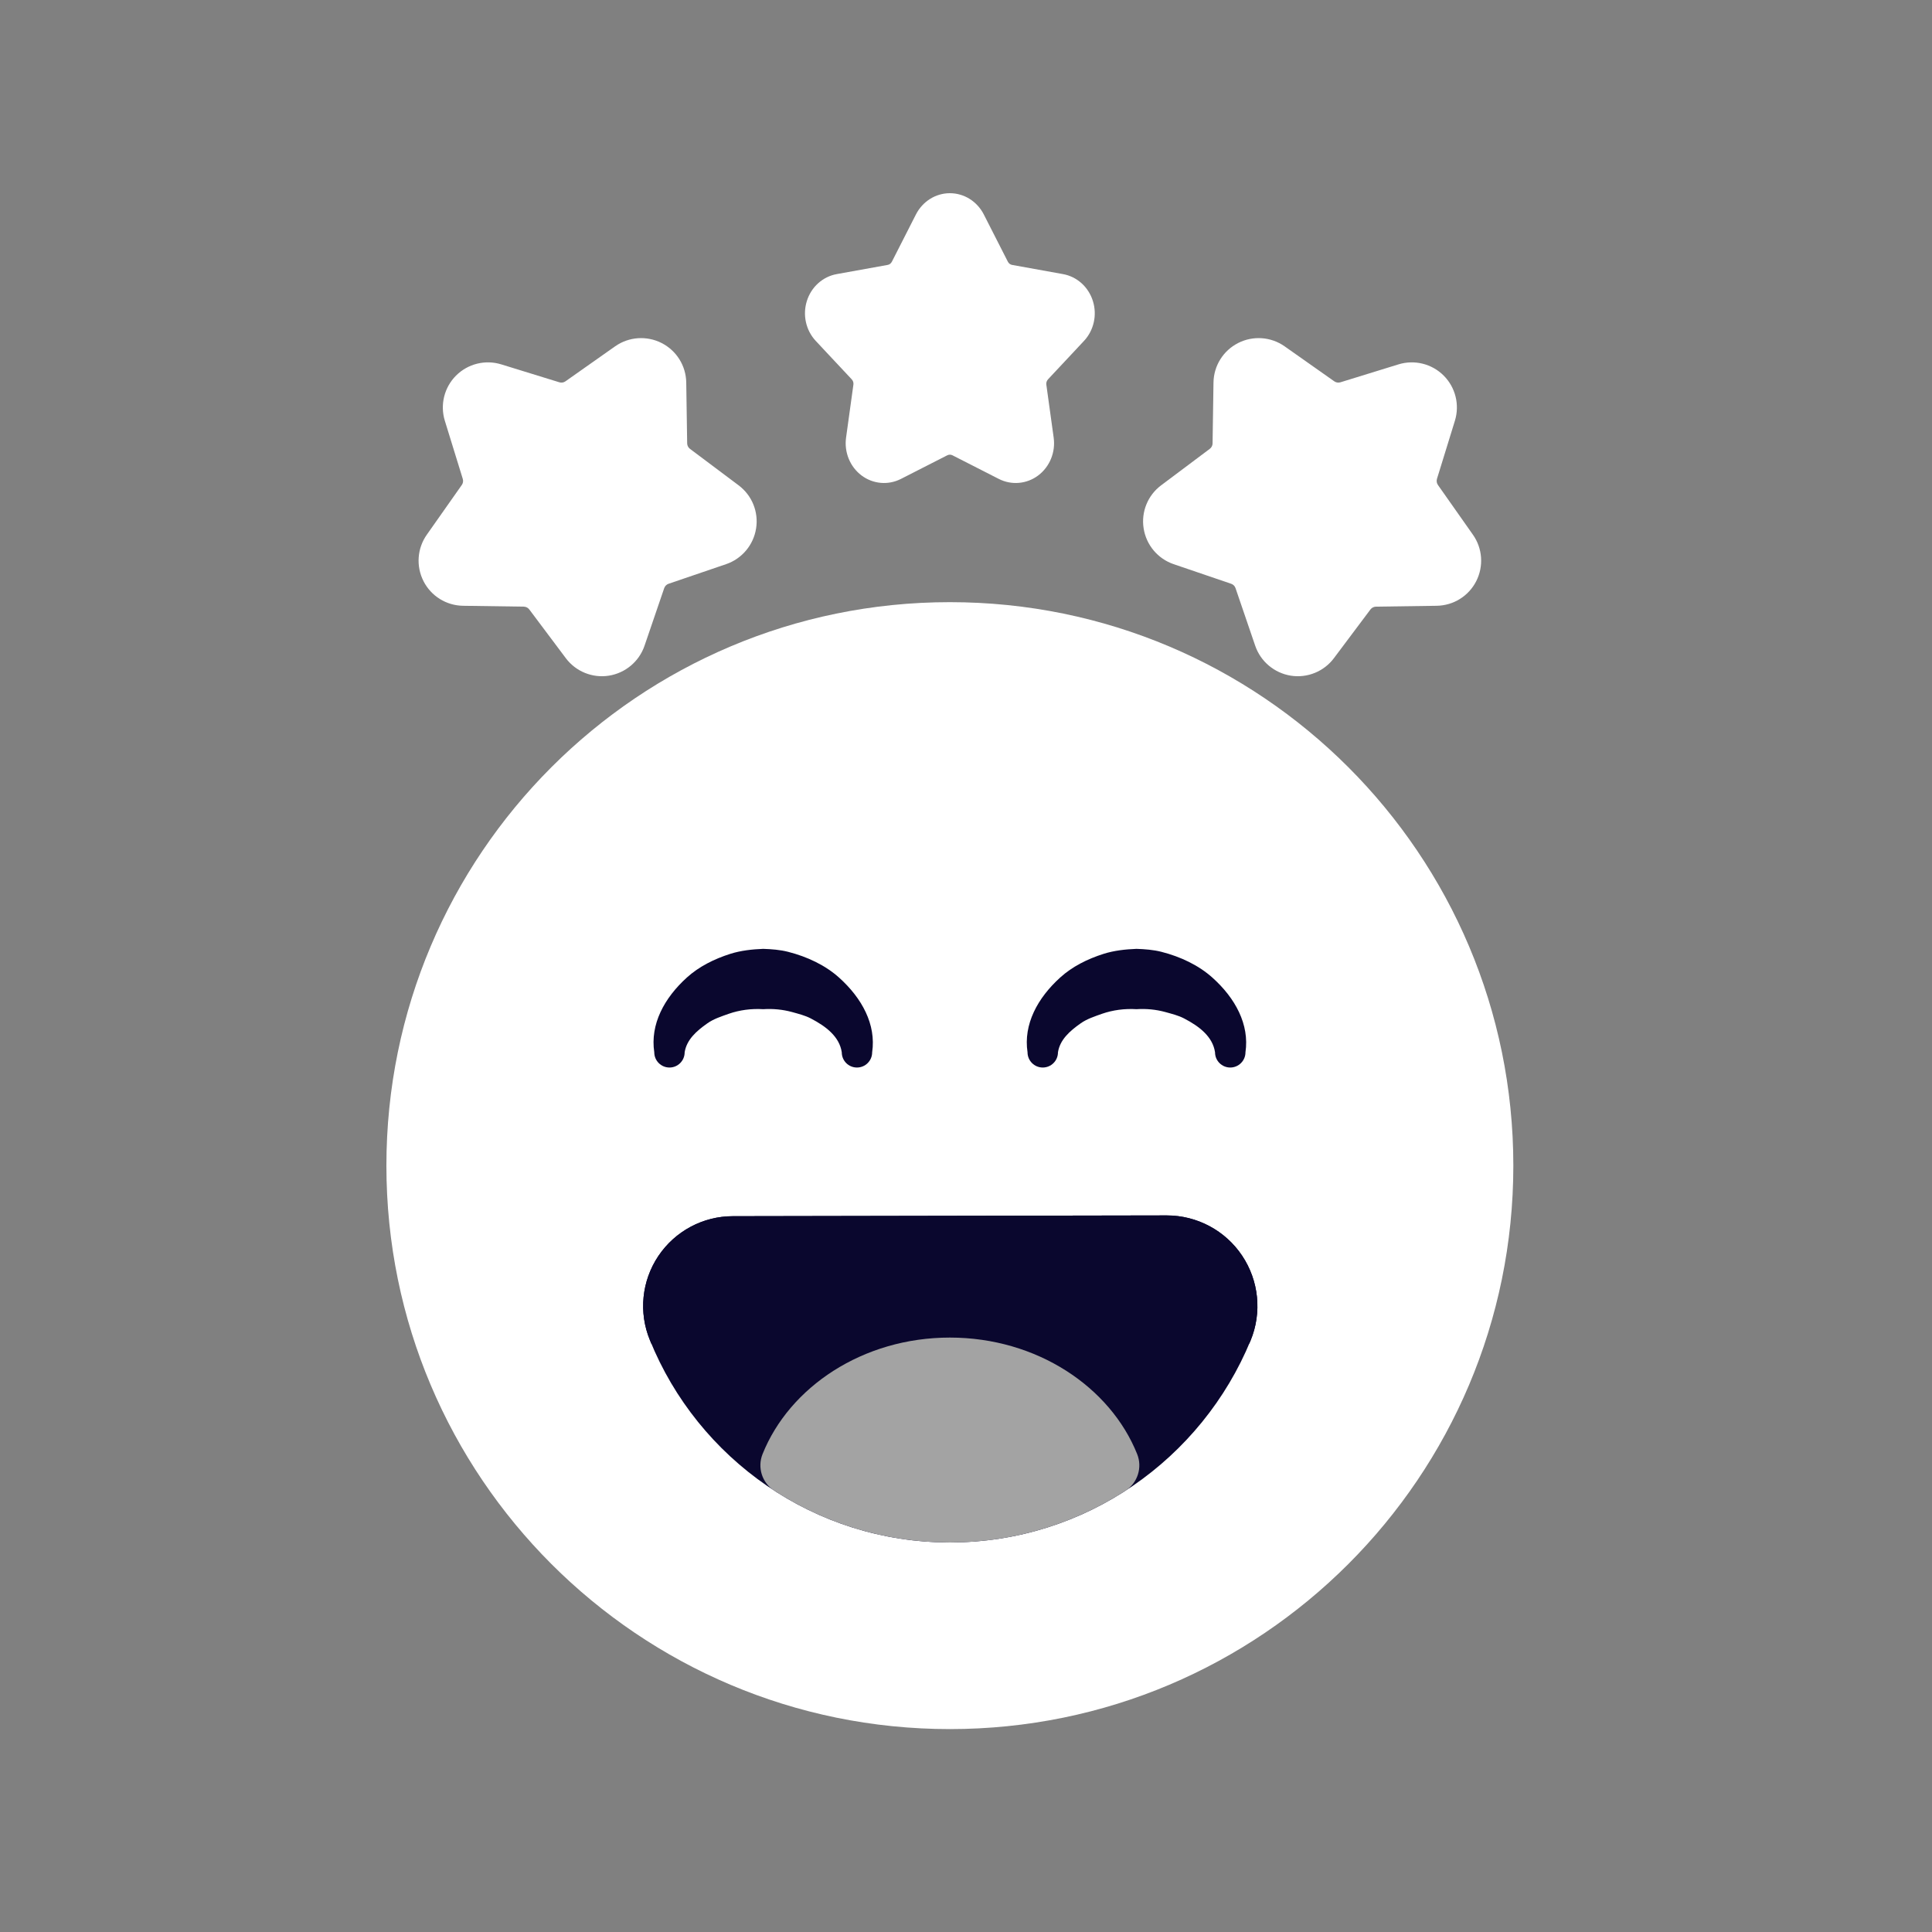<svg width="40" height="40" viewBox="0 0 40 40" fill="none" xmlns="http://www.w3.org/2000/svg">
<rect x="0" y="0" width="40" height="40" fill="#808080" stroke="none"/>
<path fill-rule="evenodd" clip-rule="evenodd" d="M18.964 4.439L18.465 5.419C18.447 5.454 18.415 5.479 18.377 5.485L17.324 5.675C17.034 5.727 16.796 5.941 16.705 6.232C16.614 6.522 16.685 6.84 16.89 7.059L17.635 7.855C17.662 7.884 17.674 7.923 17.669 7.962L17.517 9.06C17.475 9.362 17.598 9.663 17.836 9.843C18.074 10.022 18.388 10.05 18.652 9.916L19.611 9.427C19.646 9.409 19.686 9.409 19.721 9.427L20.68 9.916C20.944 10.05 21.258 10.022 21.496 9.843C21.734 9.663 21.857 9.362 21.815 9.06L21.663 7.962C21.658 7.923 21.671 7.884 21.697 7.855L22.442 7.059C22.647 6.84 22.718 6.522 22.627 6.232C22.536 5.941 22.298 5.727 22.008 5.675L20.955 5.485C20.918 5.479 20.885 5.454 20.867 5.419L20.368 4.439C20.23 4.169 19.96 4 19.666 4C19.372 4 19.102 4.169 18.964 4.439Z" fill="white"/>
<path fill-rule="evenodd" clip-rule="evenodd" d="M28.954 7.544L27.752 7.915C27.709 7.928 27.662 7.921 27.625 7.895L26.596 7.17C26.313 6.971 25.942 6.945 25.634 7.102C25.325 7.259 25.129 7.574 25.124 7.92L25.105 9.179C25.105 9.224 25.083 9.266 25.047 9.293L24.04 10.048C23.763 10.255 23.623 10.599 23.678 10.941C23.732 11.284 23.971 11.568 24.298 11.68L25.489 12.086C25.532 12.1 25.566 12.134 25.58 12.176L25.987 13.367C26.098 13.695 26.383 13.934 26.724 13.989C27.066 14.043 27.411 13.903 27.618 13.626L28.373 12.619C28.4 12.583 28.442 12.561 28.487 12.56L29.745 12.542C30.092 12.537 30.407 12.341 30.564 12.032C30.721 11.723 30.695 11.353 30.495 11.07L29.771 10.041C29.745 10.004 29.738 9.958 29.751 9.914L30.122 8.712C30.224 8.381 30.135 8.021 29.89 7.776C29.645 7.531 29.285 7.442 28.954 7.544Z" fill="white"/>
<path fill-rule="evenodd" clip-rule="evenodd" d="M9.21 8.712L9.581 9.914C9.595 9.958 9.587 10.004 9.561 10.041L8.837 11.07C8.637 11.353 8.611 11.723 8.768 12.032C8.925 12.341 9.24 12.537 9.587 12.542L10.845 12.56C10.89 12.561 10.932 12.583 10.959 12.619L11.714 13.626C11.921 13.903 12.266 14.043 12.607 13.989C12.949 13.934 13.234 13.695 13.345 13.367L13.752 12.176C13.767 12.134 13.8 12.1 13.843 12.086L15.034 11.68C15.361 11.568 15.6 11.284 15.654 10.941C15.709 10.599 15.569 10.255 15.292 10.048L14.285 9.293C14.249 9.266 14.228 9.224 14.227 9.179L14.208 7.92C14.203 7.574 14.007 7.259 13.698 7.102C13.389 6.945 13.019 6.971 12.736 7.17L11.707 7.895C11.671 7.921 11.623 7.928 11.581 7.915L10.378 7.544C10.047 7.442 9.687 7.531 9.442 7.776C9.197 8.021 9.108 8.381 9.21 8.712Z" fill="white"/>
<path d="M19.666 35.799C26.109 35.799 31.332 30.576 31.332 24.133C31.332 17.69 26.109 12.467 19.666 12.467C13.223 12.467 8 17.69 8 24.133C8 30.576 13.223 35.799 19.666 35.799Z" fill="white"/>
<path fill-rule="evenodd" clip-rule="evenodd" d="M24.157 25.164L15.171 25.18C14.554 25.18 13.975 25.49 13.63 26.005C13.285 26.52 13.219 27.174 13.456 27.747C14.447 30.2 16.855 31.935 19.666 31.935C22.475 31.935 24.883 30.202 25.892 27.754C26.131 27.175 26.064 26.516 25.716 25.996C25.368 25.476 24.783 25.164 24.157 25.164Z" fill="#0A072E"/>
<path fill-rule="evenodd" clip-rule="evenodd" d="M13.487 27.824C13.527 27.737 13.575 27.652 13.63 27.57C13.975 27.055 14.554 26.745 15.171 26.745L24.157 26.729C24.783 26.729 25.368 27.041 25.716 27.561C25.772 27.645 25.821 27.733 25.863 27.823C25.872 27.8 25.882 27.777 25.892 27.754C26.131 27.175 26.064 26.516 25.716 25.996C25.368 25.476 24.783 25.164 24.157 25.164L15.171 25.18C14.554 25.18 13.975 25.49 13.63 26.005C13.285 26.52 13.219 27.174 13.456 27.747C13.466 27.773 13.476 27.798 13.487 27.824Z" fill="#0A072E"/>
<path fill-rule="evenodd" clip-rule="evenodd" d="M14.175 21.787C14.216 21.527 14.416 21.348 14.644 21.188C14.773 21.096 14.928 21.046 15.089 20.989C15.31 20.912 15.553 20.879 15.802 20.894C16.006 20.881 16.208 20.901 16.398 20.953C16.533 20.991 16.666 21.023 16.785 21.085C17.103 21.25 17.38 21.463 17.428 21.787C17.428 21.961 17.568 22.102 17.742 22.102C17.916 22.102 18.057 21.961 18.057 21.787C18.142 21.21 17.846 20.666 17.373 20.241C17.088 19.985 16.716 19.808 16.315 19.706C16.149 19.664 15.976 19.651 15.802 19.645C15.568 19.654 15.338 19.68 15.121 19.748C14.784 19.855 14.471 20.013 14.225 20.235C13.751 20.662 13.458 21.209 13.546 21.787C13.546 21.961 13.687 22.102 13.861 22.102C14.034 22.102 14.175 21.961 14.175 21.787Z" fill="#0A072E"/>
<path fill-rule="evenodd" clip-rule="evenodd" d="M21.904 21.787C21.945 21.527 22.145 21.348 22.373 21.188C22.502 21.096 22.657 21.046 22.817 20.989C23.039 20.912 23.282 20.879 23.53 20.894C23.735 20.881 23.937 20.901 24.126 20.953C24.262 20.991 24.395 21.023 24.514 21.085C24.832 21.25 25.108 21.463 25.156 21.787C25.156 21.961 25.297 22.102 25.471 22.102C25.644 22.102 25.786 21.961 25.786 21.787C25.871 21.21 25.576 20.666 25.102 20.241C24.816 19.985 24.445 19.808 24.044 19.706C23.878 19.664 23.704 19.651 23.53 19.645C23.297 19.654 23.066 19.68 22.85 19.748C22.512 19.855 22.199 20.013 21.954 20.235C21.48 20.662 21.186 21.209 21.274 21.787C21.274 21.961 21.416 22.102 21.589 22.102C21.763 22.102 21.904 21.961 21.904 21.787Z" fill="#0A072E"/>
<path fill-rule="evenodd" clip-rule="evenodd" d="M15.788 30.105C15.677 30.382 15.777 30.699 16.028 30.861C17.076 31.541 18.325 31.936 19.666 31.936C21.006 31.936 22.254 31.541 23.303 30.863C23.554 30.701 23.655 30.383 23.544 30.106C22.988 28.718 21.47 27.693 19.666 27.693C17.862 27.693 16.344 28.718 15.788 30.105Z" fill="#A3A3A3"/>
</svg>
